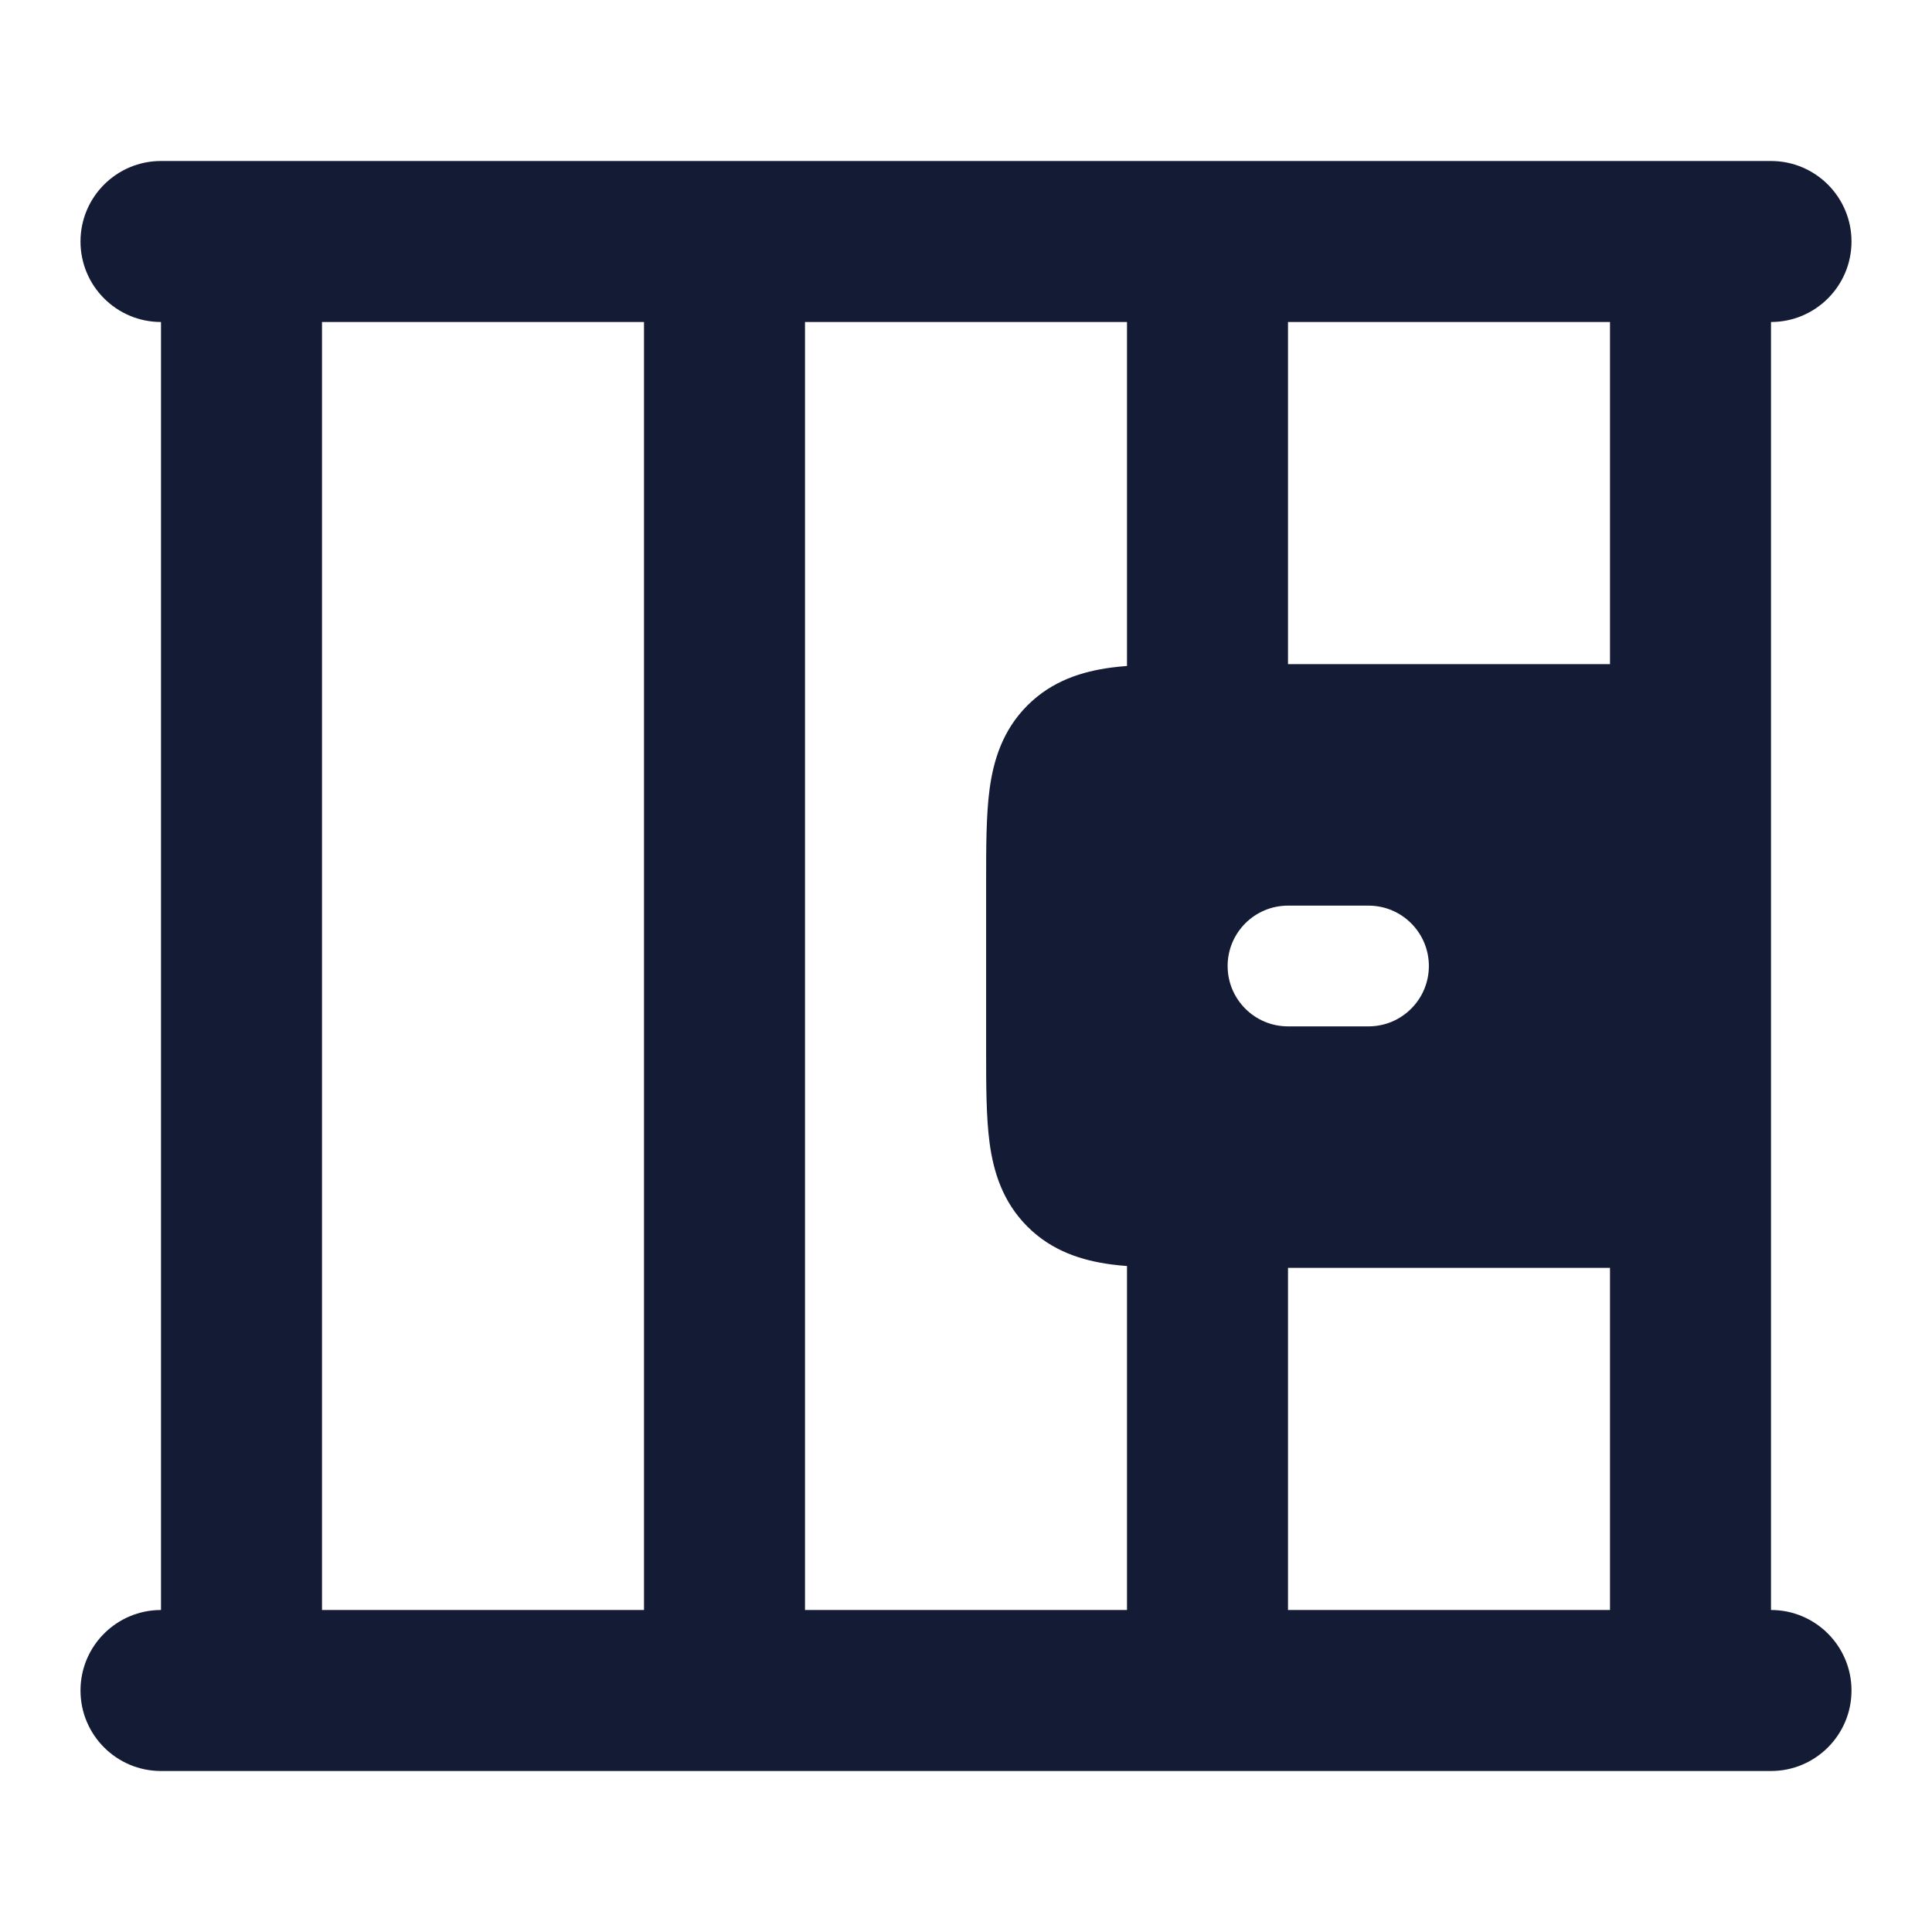 <svg width="24" height="24" viewBox="0 0 24 24" fill="none" xmlns="http://www.w3.org/2000/svg">
<path fill-rule="evenodd" clip-rule="evenodd" d="M2 2C1.448 2 1 2.448 1 3C1 3.552 1.448 4 2 4V20C1.448 20 1 20.448 1 21C1 21.552 1.448 22 2 22H22C22.552 22 23 21.552 23 21C23 20.448 22.552 20 22 20V4C22.552 4 23 3.552 23 3C23 2.448 22.552 2 22 2H2ZM4 20V4H8V20H4ZM10 20V4H14V8.273C13.932 8.278 13.866 8.285 13.803 8.293C13.447 8.341 13.072 8.454 12.763 8.763C12.454 9.072 12.341 9.447 12.293 9.803C12.25 10.126 12.25 10.522 12.25 10.955V13.045C12.25 13.478 12.25 13.874 12.293 14.197C12.341 14.553 12.454 14.928 12.763 15.237C13.072 15.546 13.447 15.659 13.803 15.707C13.866 15.715 13.932 15.722 14 15.727V20H10ZM16 15.75V20H20V15.75L16 15.75ZM20 8.25V4H16V8.25L20 8.25ZM17.75 12C17.75 12.414 17.414 12.75 17 12.75H16C15.586 12.75 15.25 12.414 15.25 12C15.25 11.586 15.586 11.25 16 11.25H17C17.414 11.25 17.75 11.586 17.75 12Z" fill="#141B34"/>
</svg>

